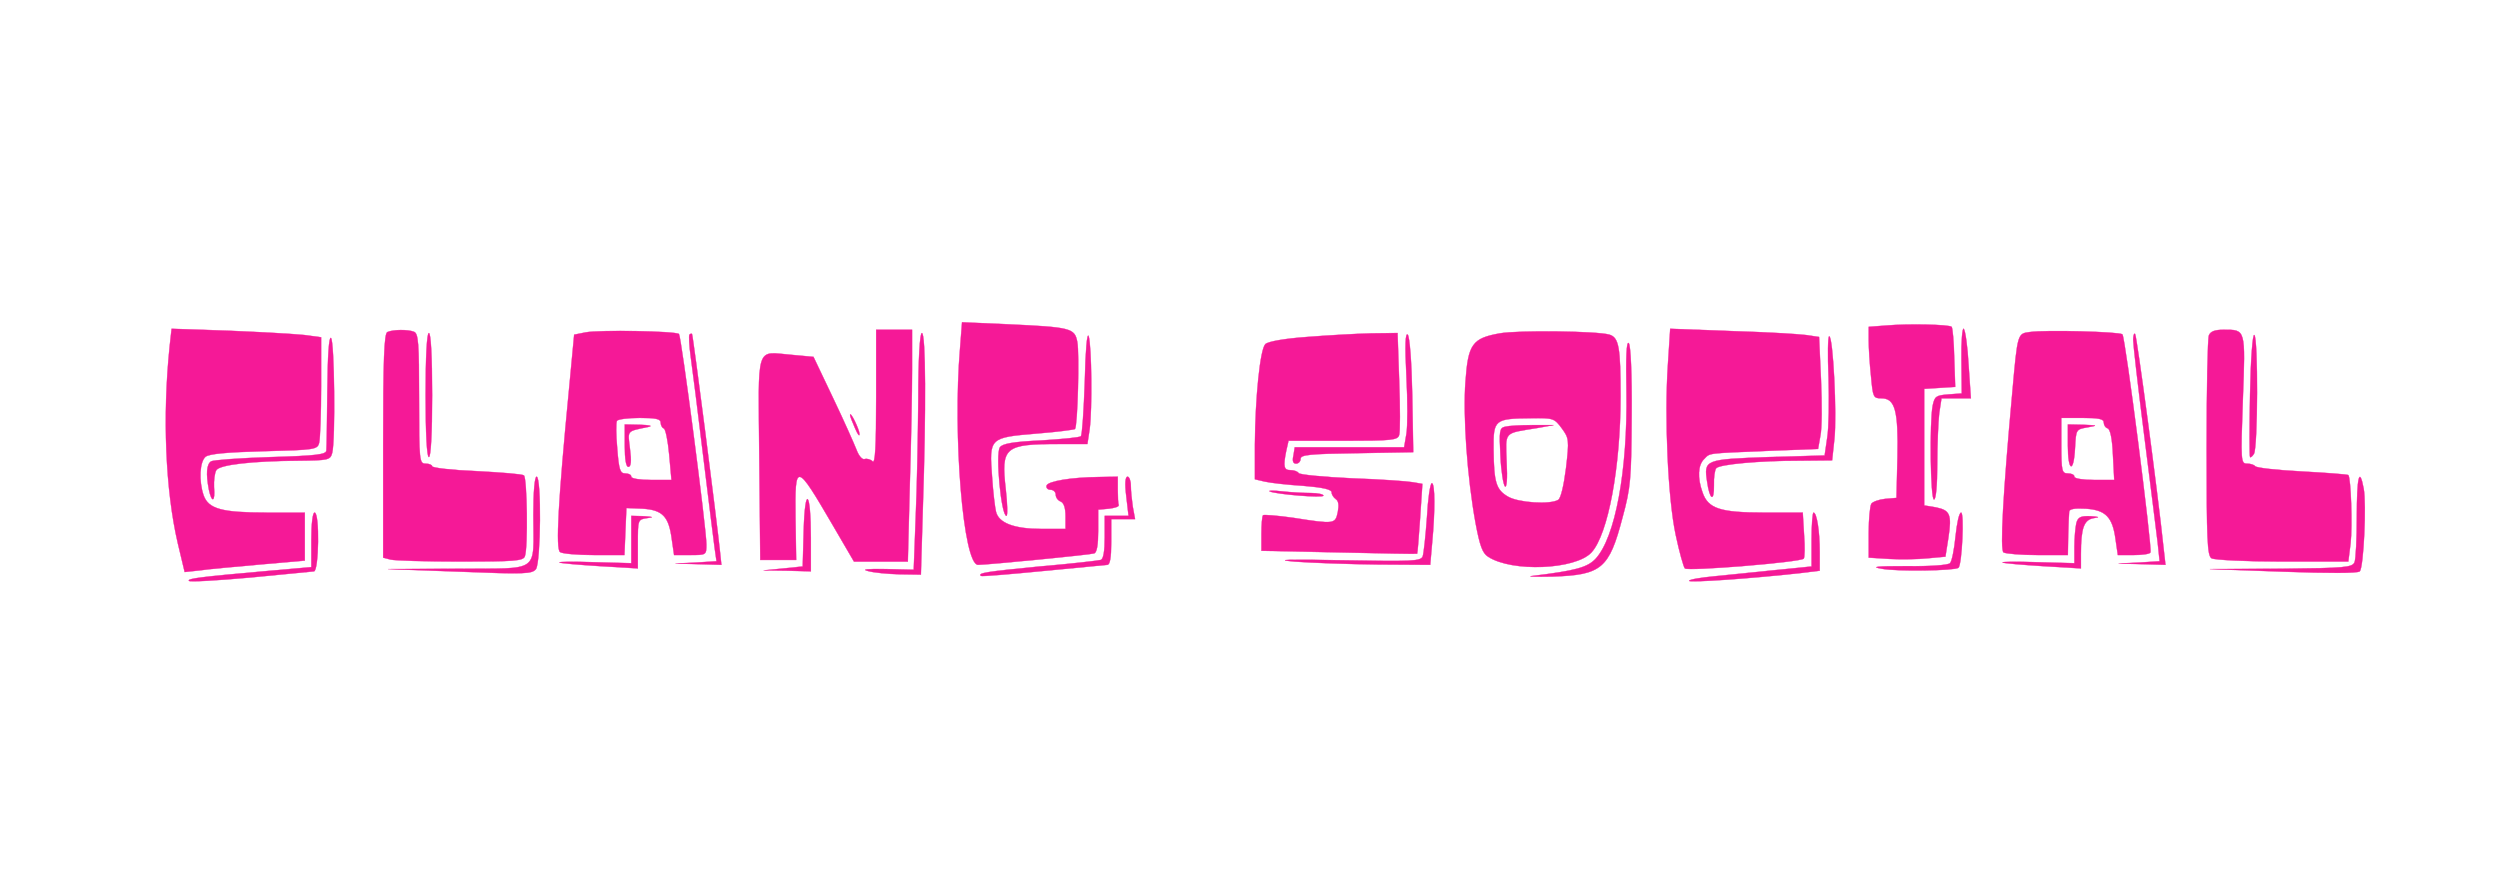 <?xml version="1.0" standalone="no"?>
<!DOCTYPE svg PUBLIC "-//W3C//DTD SVG 20010904//EN"
 "http://www.w3.org/TR/2001/REC-SVG-20010904/DTD/svg10.dtd">
<svg version="1.0" xmlns="http://www.w3.org/2000/svg"
 width="300px" height="105px" viewBox="0 0 763 268"
 preserveAspectRatio="xMidYMid meet">

<g transform="translate(0,268) scale(0.1,-0.1)"
fill="#F51997" stroke="#F51997">
<path d="M2927 1615 c-23 -271 10 -665 55 -665 27 0 345 31 356 35 8 3 12 26
12 69 l0 65 33 3 c17 2 31 6 30 11 -2 4 -3 25 -3 47 l0 40 -57 -1 c-88 -1
-156 -13 -161 -26 -2 -7 3 -13 12 -13 9 0 16 -7 16 -15 0 -9 7 -18 15 -21 10
-4 15 -20 15 -45 l0 -39 -73 0 c-84 0 -132 18 -140 53 -3 12 -9 60 -12 107 -9
119 -8 120 136 132 63 5 116 12 118 14 8 8 14 232 7 267 -8 42 -19 45 -217 54
l-136 6 -6 -78z"/>
<path d="M5763 1683 l-53 -4 0 -42 c0 -23 3 -72 7 -109 6 -65 7 -68 32 -68 42
0 52 -38 49 -181 l-3 -124 -35 -3 c-19 -2 -38 -9 -42 -15 -4 -7 -8 -46 -8 -88
l0 -77 64 -4 c35 -2 88 -1 117 2 l54 5 9 57 c11 73 5 85 -38 94 l-36 6 0 179
0 178 48 3 47 3 -3 89 c-1 49 -5 92 -8 95 -7 7 -132 10 -201 4z"/>
<path d="M5994 1578 l1 -103 -41 -3 c-38 -3 -42 -6 -48 -34 -10 -51 -7 -288 4
-288 6 0 10 43 10 109 0 59 3 129 6 155 l7 46 45 0 45 0 -7 102 c-3 56 -10
106 -15 111 -4 4 -8 -38 -7 -95z"/>
<path d="M506 1619 c-22 -213 -13 -440 25 -603 l21 -88 47 5 c25 4 108 11 184
18 l137 12 0 73 0 74 -117 0 c-137 0 -178 11 -193 53 -15 44 -12 103 6 118 11
9 65 14 179 17 156 4 164 5 169 26 3 11 6 89 6 172 l0 151 -52 7 c-29 3 -132
9 -230 13 l-176 6 -6 -54z"/>
<path d="M1173 1663 c-10 -4 -13 -83 -13 -348 l0 -343 23 -6 c12 -3 108 -6
213 -6 166 0 193 2 198 16 10 25 7 242 -3 248 -5 4 -70 9 -145 13 -75 3 -136
10 -136 15 0 4 -9 8 -20 8 -19 0 -20 7 -20 199 0 172 -2 200 -16 205 -18 7
-63 7 -81 -1z"/>
<path d="M1780 1662 l-35 -7 -16 -170 c-33 -340 -41 -488 -27 -496 7 -5 54 -9
105 -9 l92 0 3 72 3 72 50 -2 c61 -4 80 -24 89 -94 l7 -48 49 0 c50 0 50 0 50
33 0 48 -77 637 -84 644 -9 9 -245 13 -286 5z m230 -276 c0 -8 4 -16 9 -18 6
-1 13 -38 17 -80 l7 -78 -62 0 c-34 0 -61 4 -61 10 0 6 -8 10 -19 10 -15 0
-19 11 -24 76 -4 42 -4 80 -1 85 3 5 34 9 70 9 48 0 64 -3 64 -14z"/>
<path d="M1900 1315 c0 -42 4 -65 11 -65 8 0 10 17 5 55 -7 59 -12 53 59 68
11 3 -1 5 -27 6 l-48 1 0 -65z"/>
<path d="M2670 1463 c0 -153 -3 -204 -11 -196 -6 6 -17 9 -24 7 -7 -3 -18 9
-25 28 -7 18 -39 90 -72 159 l-60 126 -65 6 c-114 9 -104 41 -101 -317 l3
-311 55 0 55 0 -2 128 c-2 173 1 172 116 -25 l63 -108 82 0 83 0 6 233 c4 127
7 287 7 355 l0 122 -55 0 -55 0 0 -207z"/>
<path d="M3309 1513 c-3 -89 -8 -165 -12 -169 -3 -4 -58 -9 -122 -13 -87 -4
-118 -10 -126 -21 -14 -21 4 -210 20 -210 4 0 3 37 -2 81 -15 130 -4 139 163
139 l87 0 7 46 c8 61 6 252 -3 284 -5 14 -10 -44 -12 -137z"/>
<path d="M4580 1659 c-84 -15 -97 -33 -105 -147 -8 -105 5 -293 31 -435 13
-69 21 -91 38 -102 73 -48 268 -40 317 13 51 56 89 261 89 478 0 150 -5 180
-34 189 -37 11 -279 14 -336 4z m190 -291 c22 -30 23 -35 13 -121 -7 -55 -16
-93 -24 -98 -24 -15 -122 -9 -154 10 -36 21 -43 43 -44 144 -1 92 3 95 115 96
68 1 71 0 94 -31z"/>
<path d="M4596 1373 c-17 -4 -18 -13 -14 -89 2 -47 9 -89 14 -94 5 -5 8 23 5
75 -3 95 -11 87 94 104 l50 9 -65 0 c-36 0 -73 -2 -84 -5z"/>
<path d="M5095 1564 c-11 -162 0 -412 24 -523 11 -52 24 -98 28 -102 9 -9 354
19 364 30 3 3 4 36 1 74 l-4 67 -118 0 c-135 0 -172 12 -189 62 -16 44 -14 84
5 102 19 19 4 17 194 25 l155 6 7 40 c5 22 5 99 2 171 l-6 132 -41 6 c-23 3
-126 9 -228 12 l-187 7 -7 -109z"/>
<path d="M6203 1663 c-37 -5 -37 -3 -53 -183 -29 -316 -38 -485 -27 -492 7 -4
54 -8 105 -8 l92 0 1 60 c1 33 2 66 3 73 1 8 16 11 51 9 61 -4 82 -26 91 -94
l7 -48 48 0 c26 0 50 3 52 8 6 10 -77 660 -86 668 -8 8 -237 14 -284 7z m227
-277 c0 -8 5 -16 12 -18 8 -3 14 -33 16 -81 l4 -77 -61 0 c-34 0 -61 4 -61 10
0 6 -9 10 -20 10 -18 0 -20 7 -20 85 l0 85 65 0 c49 0 65 -3 65 -14z"/>
<path d="M6320 1315 c0 -80 18 -86 22 -7 3 57 3 57 38 63 33 6 32 6 -12 8
l-48 1 0 -65z"/>
<path d="M6752 1653 c-4 -10 -7 -166 -7 -346 0 -280 2 -329 15 -337 8 -5 106
-10 217 -10 l202 0 7 56 c6 54 1 200 -7 209 -3 2 -67 7 -142 11 -76 4 -140 11
-143 16 -3 4 -14 8 -25 8 -19 0 -20 5 -13 196 8 218 9 214 -59 214 -27 0 -40
-5 -45 -17z"/>
<path d="M1290 1470 c0 -120 4 -190 10 -190 6 0 10 70 10 190 0 120 -4 190
-10 190 -6 0 -10 -70 -10 -190z"/>
<path d="M2098 1655 c-2 -3 -1 -33 4 -68 5 -34 22 -170 38 -302 16 -132 32
-259 35 -282 l6 -42 -63 -4 -63 -3 70 -2 71 -2 -4 38 c-9 90 -83 666 -86 669
-1 2 -5 1 -8 -2z"/>
<path d="M2799 1458 c-1 -112 -4 -275 -8 -363 l-6 -160 -85 2 c-59 1 -76 -1
-55 -6 17 -5 60 -9 96 -10 l66 -1 6 203 c10 301 9 537 -3 537 -6 0 -11 -75
-11 -202z"/>
<path d="M3990 1648 c-70 -5 -120 -14 -128 -22 -16 -16 -31 -163 -32 -308 l0
-106 30 -7 c17 -4 70 -10 118 -13 61 -5 87 -11 87 -20 0 -7 6 -16 13 -21 8 -5
10 -18 6 -39 -8 -37 -9 -38 -136 -18 -49 7 -90 10 -93 8 -3 -3 -5 -29 -5 -57
l0 -52 238 -5 c130 -3 238 -5 239 -4 1 1 5 49 9 108 l7 106 -29 5 c-16 3 -100
9 -187 12 -86 4 -160 11 -163 16 -3 5 -14 9 -25 9 -20 0 -23 10 -13 59 l7 31
167 0 c151 0 168 2 172 18 3 9 3 83 0 165 l-5 147 -81 -1 c-44 -1 -133 -6
-196 -11z"/>
<path d="M4294 1528 c4 -75 4 -155 0 -177 l-7 -41 -167 0 -168 0 -4 -25 c-4
-17 -1 -25 8 -25 8 0 14 7 14 15 0 12 28 15 173 17 l172 3 -3 175 c-2 103 -8
179 -14 185 -7 7 -9 -32 -4 -127z"/>
<path d="M6520 1639 c0 -13 15 -145 34 -294 19 -148 37 -296 41 -327 l6 -57
-63 -4 -63 -3 72 -2 72 -2 -6 53 c-18 172 -82 649 -87 654 -3 4 -6 -5 -6 -18z"/>
<path d="M6878 1473 c-2 -104 -2 -190 0 -193 2 -2 7 2 12 10 12 19 13 357 1
364 -5 4 -11 -73 -13 -181z"/>
<path d="M989 1483 c-1 -92 -2 -175 -3 -183 -1 -12 -30 -16 -171 -20 -93 -3
-176 -9 -182 -13 -14 -9 -16 -38 -7 -86 9 -43 20 -39 16 7 -1 20 2 44 7 52 11
17 111 28 252 29 92 1 97 2 103 24 10 38 7 345 -4 352 -6 4 -10 -53 -11 -162z"/>
<path d="M5587 1523 c2 -71 1 -153 -4 -183 l-8 -55 -173 -5 c-194 -7 -197 -8
-187 -75 8 -57 22 -64 21 -11 -1 24 3 48 7 52 11 12 133 23 253 23 l102 1 7
65 c8 75 -4 315 -16 315 -4 0 -5 -57 -2 -127z"/>
<path d="M4968 1481 c4 -241 -34 -448 -95 -513 -25 -26 -61 -36 -193 -52 -19
-2 8 -3 61 -2 151 5 174 24 215 181 25 92 27 117 28 312 1 129 -3 216 -9 222
-7 7 -9 -43 -7 -148z"/>
<path d="M2590 1409 c0 -4 7 -22 15 -40 8 -19 14 -27 14 -19 0 14 -28 72 -29
59z"/>
<path d="M1620 1103 c0 -181 25 -163 -229 -165 l-216 -1 220 -8 c200 -8 221
-7 233 8 15 21 17 283 2 283 -6 0 -10 -46 -10 -117z"/>
<path d="M3436 1160 l7 -60 -37 0 -36 0 0 -65 c0 -44 -4 -67 -12 -70 -7 -2
-92 -12 -188 -20 -164 -16 -190 -20 -179 -29 2 -2 87 5 189 15 102 10 191 18
198 19 8 0 12 21 12 70 l0 70 36 0 37 0 -7 38 c-3 20 -6 49 -6 65 0 15 -5 27
-10 27 -7 0 -9 -20 -4 -60z"/>
<path d="M7205 1097 c0 -67 -3 -130 -7 -139 -7 -16 -28 -18 -225 -20 l-218 -1
225 -8 c138 -5 228 -5 234 1 12 12 21 206 12 254 -13 69 -21 35 -21 -87z"/>
<path d="M4357 1096 c-4 -57 -10 -111 -13 -120 -6 -15 -30 -16 -248 -12 -163
3 -210 2 -146 -4 52 -4 167 -8 256 -9 l161 -1 6 68 c9 95 9 182 -1 182 -5 0
-12 -47 -15 -104z"/>
<path d="M3875 1175 c19 -9 165 -21 165 -13 0 4 -17 8 -39 8 -21 0 -60 2 -87
5 -27 3 -44 3 -39 0z"/>
<path d="M2448 1055 l-3 -110 -60 -6 -60 -6 73 -1 72 -2 0 103 c0 144 -18 163
-22 22z"/>
<path d="M940 1026 l0 -83 -137 -12 c-203 -18 -243 -23 -238 -30 2 -4 86 1
187 10 101 10 189 18 196 19 15 0 18 180 2 180 -6 0 -10 -35 -10 -84z"/>
<path d="M5535 1028 l0 -83 -110 -11 c-60 -6 -145 -15 -187 -19 -43 -4 -78
-10 -78 -14 0 -6 191 7 343 24 l57 7 0 58 c0 63 -9 120 -19 120 -3 0 -6 -37
-6 -82z"/>
<path d="M5976 1038 c-4 -40 -11 -77 -17 -83 -6 -6 -62 -10 -132 -9 -95 0
-112 -2 -77 -8 47 -9 225 -6 235 3 11 11 18 169 8 169 -6 0 -13 -33 -17 -72z"/>
<path d="M1920 1027 l0 -72 -112 3 c-62 2 -111 2 -108 -1 3 -2 58 -7 123 -11
l117 -7 0 75 c0 74 0 75 28 79 22 3 20 4 -10 6 l-38 1 0 -73z"/>
<path d="M6346 1078 c-3 -13 -6 -46 -6 -73 l0 -50 -112 3 c-62 2 -111 2 -108
-1 3 -2 58 -7 123 -11 l117 -7 0 44 c0 79 9 105 39 110 20 3 18 4 -10 6 -30 1
-38 -3 -43 -21z"/>
</g>
</svg>
